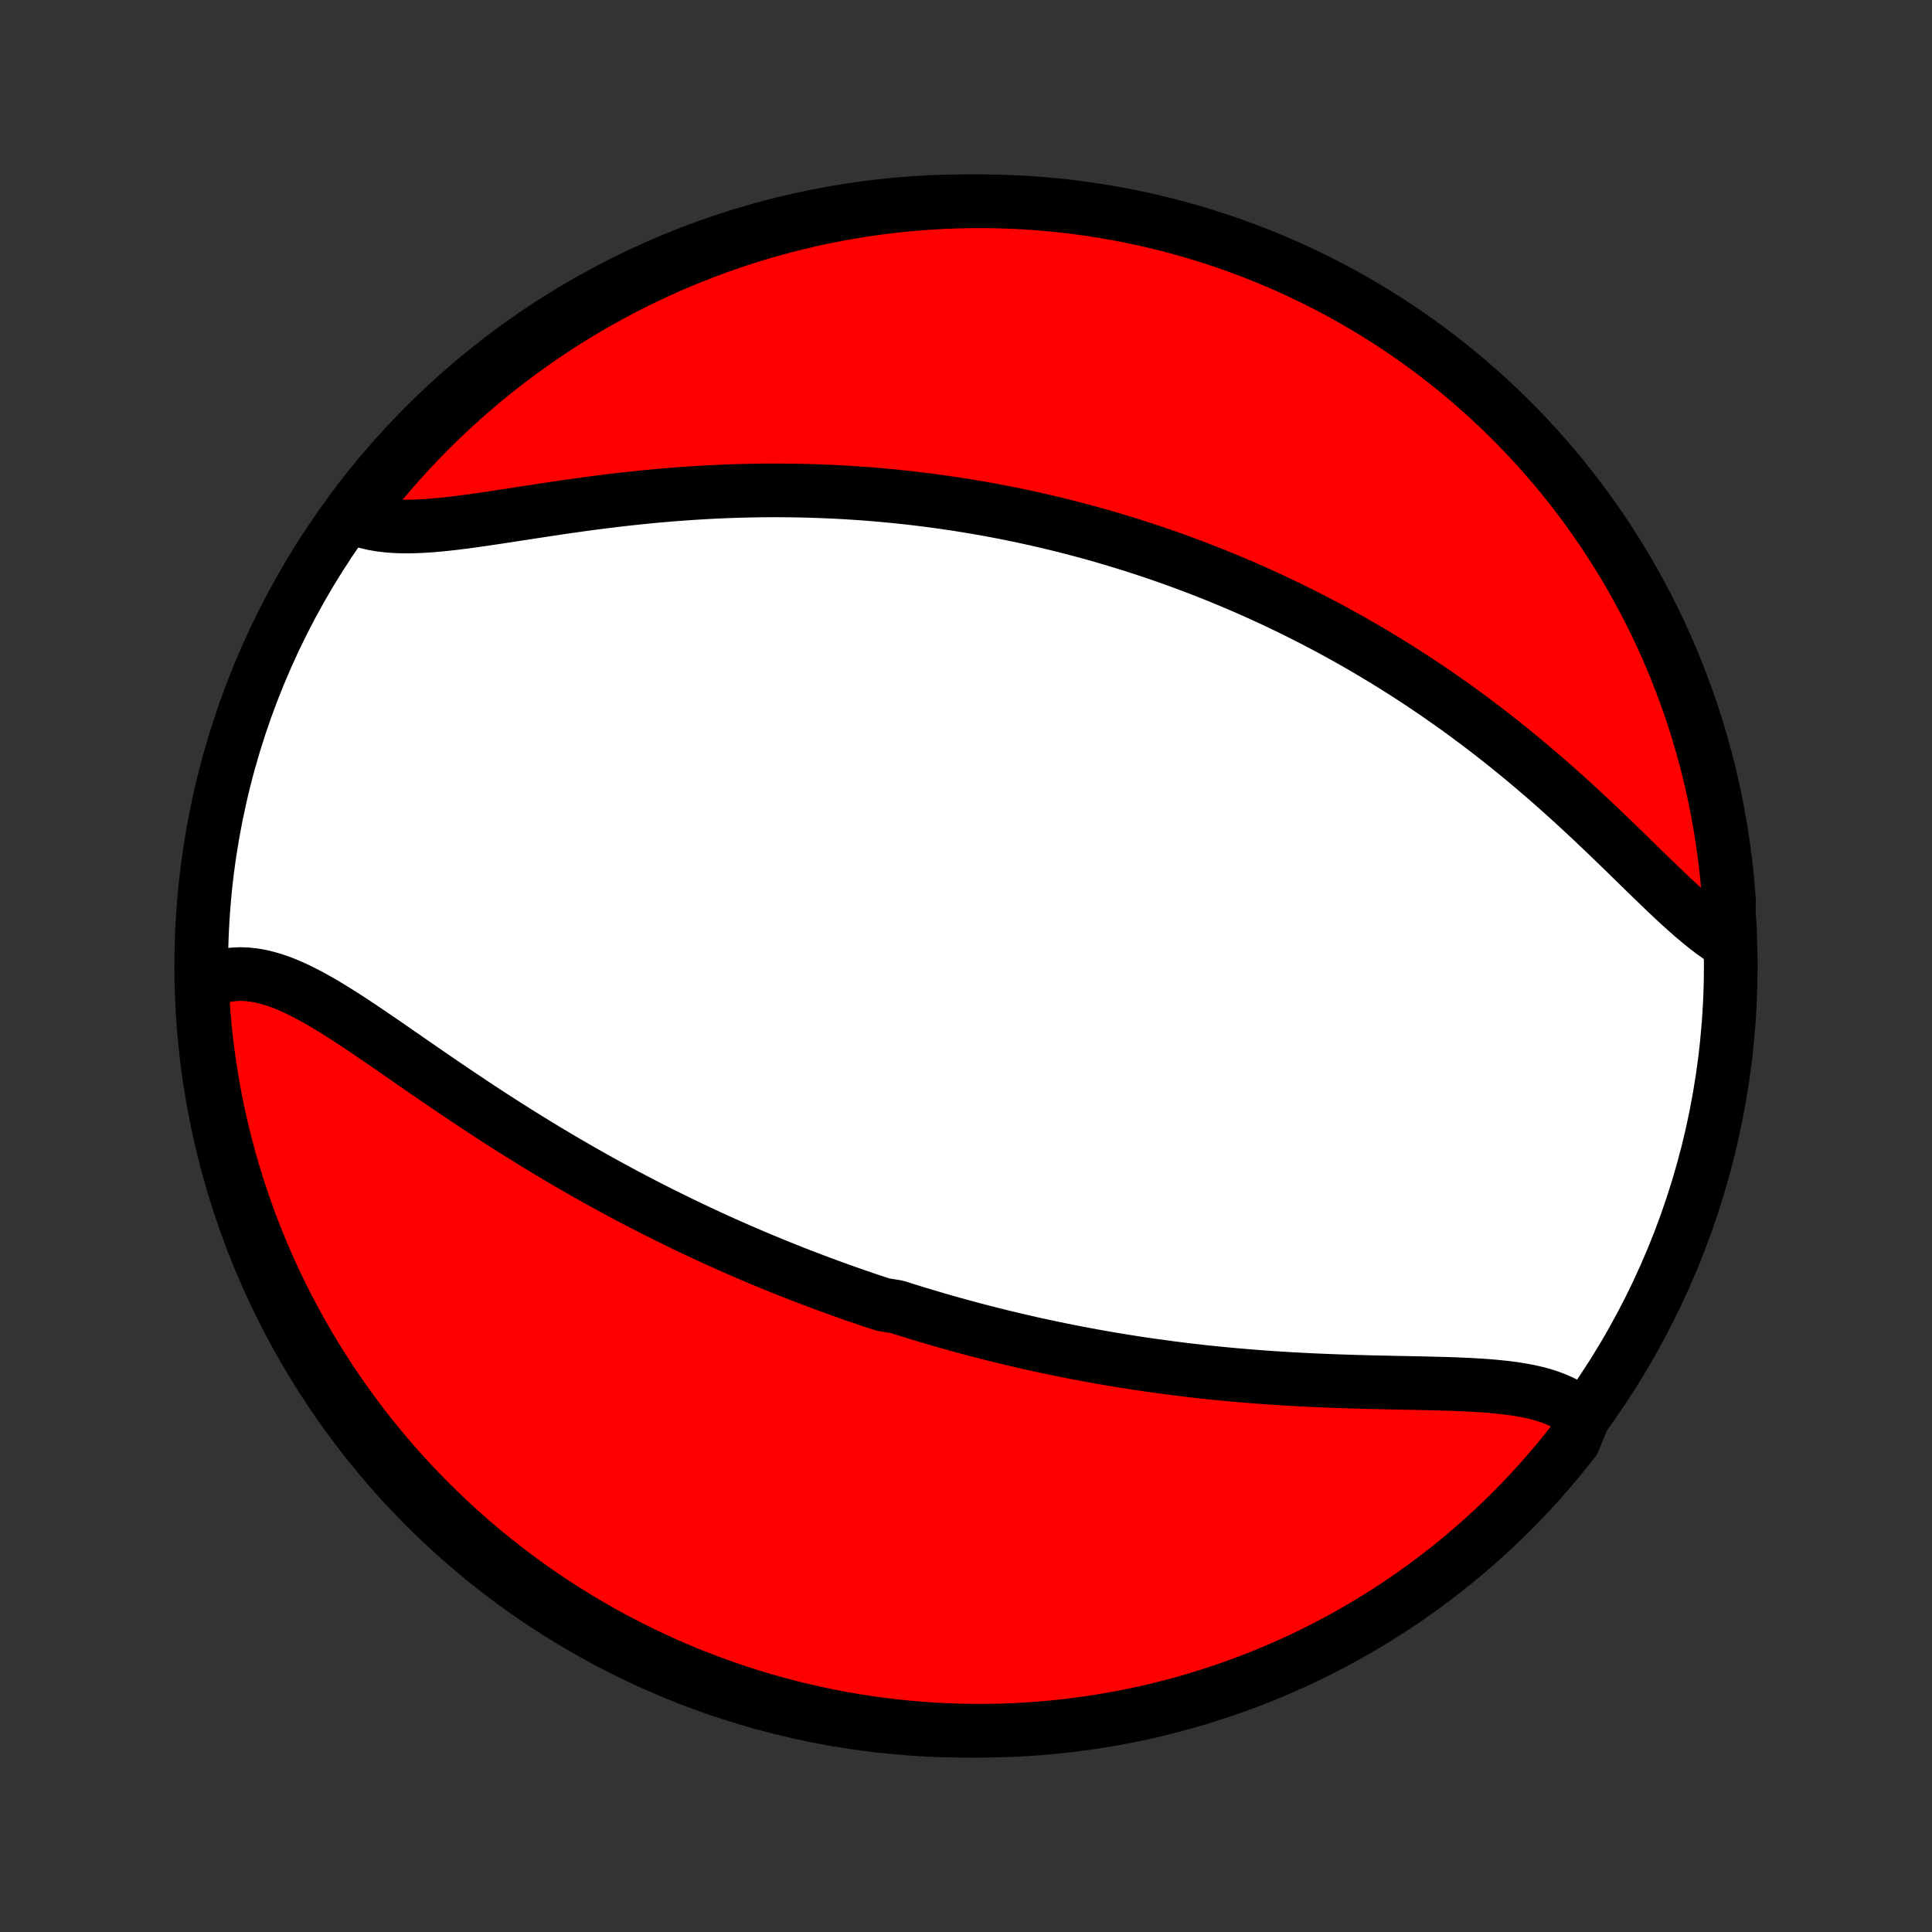 <?xml version="1.0" encoding="utf-8" standalone="no"?>
<!DOCTYPE svg PUBLIC "-//W3C//DTD SVG 1.1//EN"
  "http://www.w3.org/Graphics/SVG/1.1/DTD/svg11.dtd">
<!-- Created with matplotlib (http://matplotlib.org/) -->
<svg height="72pt" version="1.1" viewBox="0 0 72 72" width="72pt" xmlns="http://www.w3.org/2000/svg" xmlns:xlink="http://www.w3.org/1999/xlink">
 <rect x="0" y="0" width="72" height="72" fill="#333333" stroke="none"/>
 <defs>
  <style type="text/css">
*{stroke-linecap:butt;stroke-linejoin:round;}
  </style>
 </defs>
 <g id="figure_1">
  <g id="patch_1">
   <path d="
M0 72
L72 72
L72 0
L0 0
z
" style="fill:none;"/>
  </g>
  <g id="axes_1">
   <g id="PatchCollection_1">
    <defs>
     <path d="
M36 -7.5
C43.558 -7.5 50.808 -10.503 56.153 -15.848
C61.497 -21.192 64.5 -28.442 64.5 -36
C64.5 -43.558 61.497 -50.808 56.153 -56.153
C50.808 -61.497 43.558 -64.5 36 -64.5
C28.442 -64.5 21.192 -61.497 15.848 -56.153
C10.503 -50.808 7.5 -43.558 7.5 -36
C7.5 -28.442 10.503 -21.192 15.848 -15.848
C21.192 -10.503 28.442 -7.5 36 -7.5
z
" id="C0_0_a811fe30f3"/>
     <path d="
M59.011 -19.197
L58.834 -19.355
L58.643 -19.5
L58.438 -19.63
L58.22 -19.746
L57.989 -19.849
L57.747 -19.941
L57.495 -20.022
L57.232 -20.092
L56.96 -20.153
L56.679 -20.205
L56.391 -20.25
L56.095 -20.288
L55.792 -20.32
L55.484 -20.348
L55.17 -20.37
L54.852 -20.389
L54.53 -20.404
L54.204 -20.418
L53.874 -20.429
L53.542 -20.438
L53.208 -20.446
L52.872 -20.454
L52.535 -20.461
L52.196 -20.467
L51.856 -20.474
L51.517 -20.482
L51.176 -20.489
L50.836 -20.498
L50.496 -20.507
L50.157 -20.518
L49.818 -20.529
L49.48 -20.542
L49.143 -20.556
L48.807 -20.571
L48.472 -20.588
L48.139 -20.606
L47.807 -20.626
L47.477 -20.647
L47.149 -20.67
L46.822 -20.694
L46.497 -20.72
L46.174 -20.747
L45.853 -20.775
L45.534 -20.806
L45.216 -20.837
L44.901 -20.87
L44.588 -20.905
L44.276 -20.941
L43.967 -20.979
L43.66 -21.017
L43.355 -21.058
L43.051 -21.099
L42.75 -21.142
L42.45 -21.186
L42.153 -21.232
L41.857 -21.279
L41.563 -21.327
L41.272 -21.376
L40.982 -21.427
L40.693 -21.479
L40.407 -21.532
L40.122 -21.586
L39.839 -21.641
L39.557 -21.698
L39.277 -21.755
L38.998 -21.814
L38.721 -21.874
L38.446 -21.934
L38.172 -21.997
L37.899 -22.06
L37.627 -22.124
L37.357 -22.189
L37.088 -22.256
L36.82 -22.323
L36.553 -22.392
L36.288 -22.461
L36.023 -22.532
L35.759 -22.604
L35.496 -22.676
L35.234 -22.75
L34.973 -22.825
L34.712 -22.902
L34.452 -22.979
L34.193 -23.057
L33.935 -23.137
L33.677 -23.217
L33.419 -23.299
L32.906 -23.382
L32.649 -23.466
L32.393 -23.552
L32.138 -23.638
L31.882 -23.726
L31.627 -23.815
L31.372 -23.905
L31.117 -23.997
L30.862 -24.09
L30.607 -24.184
L30.352 -24.28
L30.096 -24.377
L29.841 -24.475
L29.585 -24.575
L29.33 -24.676
L29.074 -24.779
L28.817 -24.883
L28.561 -24.989
L28.303 -25.096
L28.046 -25.205
L27.788 -25.315
L27.529 -25.427
L27.27 -25.541
L27.01 -25.657
L26.75 -25.774
L26.489 -25.893
L26.228 -26.014
L25.965 -26.137
L25.702 -26.262
L25.439 -26.388
L25.174 -26.517
L24.909 -26.648
L24.642 -26.78
L24.375 -26.915
L24.107 -27.051
L23.838 -27.19
L23.569 -27.331
L23.298 -27.474
L23.027 -27.62
L22.754 -27.767
L22.481 -27.917
L22.207 -28.069
L21.931 -28.224
L21.655 -28.381
L21.378 -28.54
L21.101 -28.701
L20.822 -28.865
L20.543 -29.031
L20.262 -29.2
L19.981 -29.371
L19.7 -29.544
L19.417 -29.719
L19.134 -29.897
L18.851 -30.076
L18.567 -30.259
L18.282 -30.442
L17.997 -30.628
L17.712 -30.816
L17.427 -31.006
L17.141 -31.197
L16.855 -31.39
L16.569 -31.584
L16.284 -31.779
L15.998 -31.975
L15.713 -32.171
L15.428 -32.368
L15.144 -32.565
L14.861 -32.761
L14.578 -32.957
L14.295 -33.152
L14.014 -33.344
L13.734 -33.535
L13.454 -33.723
L13.177 -33.908
L12.9 -34.088
L12.624 -34.264
L12.35 -34.434
L12.078 -34.598
L11.807 -34.754
L11.538 -34.902
L11.27 -35.041
L11.005 -35.17
L10.741 -35.287
L10.479 -35.392
L10.219 -35.483
L9.961 -35.559
L9.705 -35.62
L9.452 -35.664
L9.201 -35.691
L8.952 -35.7
L8.707 -35.689
L8.464 -35.658
L8.225 -35.607
L7.99 -35.535
L7.758 -35.443
L7.531 -35.329
L7.53 -35.195
L7.557 -34.697
L7.593 -34.201
L7.637 -33.705
L7.69 -33.209
L7.752 -32.715
L7.822 -32.221
L7.901 -31.729
L7.988 -31.238
L8.084 -30.748
L8.188 -30.26
L8.301 -29.773
L8.423 -29.289
L8.552 -28.807
L8.691 -28.326
L8.837 -27.849
L8.992 -27.373
L9.155 -26.901
L9.326 -26.43
L9.505 -25.963
L9.692 -25.499
L9.888 -25.039
L10.091 -24.581
L10.302 -24.127
L10.521 -23.677
L10.748 -23.23
L10.982 -22.788
L11.224 -22.349
L11.474 -21.914
L11.731 -21.484
L11.995 -21.058
L12.267 -20.637
L12.546 -20.22
L12.832 -19.808
L13.126 -19.402
L13.426 -19
L13.733 -18.603
L14.047 -18.212
L14.367 -17.826
L14.694 -17.446
L15.028 -17.071
L15.368 -16.702
L15.714 -16.339
L16.067 -15.982
L16.425 -15.631
L16.79 -15.286
L17.16 -14.947
L17.536 -14.615
L17.918 -14.29
L18.305 -13.971
L18.698 -13.659
L19.095 -13.353
L19.498 -13.055
L19.907 -12.763
L20.319 -12.479
L20.737 -12.201
L21.16 -11.931
L21.586 -11.669
L22.018 -11.414
L22.453 -11.166
L22.893 -10.925
L23.337 -10.693
L23.784 -10.468
L24.235 -10.251
L24.69 -10.041
L25.148 -9.84
L25.61 -9.647
L26.075 -9.461
L26.543 -9.284
L27.013 -9.115
L27.487 -8.954
L27.963 -8.801
L28.441 -8.657
L28.922 -8.521
L29.405 -8.393
L29.89 -8.274
L30.376 -8.163
L30.865 -8.06
L31.355 -7.966
L31.846 -7.881
L32.339 -7.804
L32.833 -7.736
L33.328 -7.677
L33.823 -7.626
L34.319 -7.583
L34.816 -7.55
L35.313 -7.525
L35.811 -7.508
L36.308 -7.501
L36.806 -7.502
L37.303 -7.511
L37.799 -7.53
L38.295 -7.557
L38.791 -7.593
L39.285 -7.637
L39.779 -7.69
L40.271 -7.752
L40.763 -7.822
L41.252 -7.901
L41.74 -7.988
L42.227 -8.084
L42.711 -8.188
L43.193 -8.301
L43.674 -8.423
L44.151 -8.552
L44.627 -8.691
L45.099 -8.837
L45.569 -8.992
L46.037 -9.155
L46.501 -9.326
L46.961 -9.505
L47.419 -9.692
L47.873 -9.888
L48.323 -10.091
L48.77 -10.302
L49.212 -10.521
L49.651 -10.748
L50.086 -10.982
L50.516 -11.224
L50.942 -11.474
L51.363 -11.731
L51.78 -11.995
L52.191 -12.267
L52.598 -12.546
L53 -12.832
L53.397 -13.126
L53.788 -13.426
L54.174 -13.733
L54.554 -14.047
L54.929 -14.367
L55.298 -14.694
L55.661 -15.028
L56.018 -15.368
L56.369 -15.714
L56.714 -16.067
L57.053 -16.425
L57.385 -16.79
L57.71 -17.16
L58.029 -17.536
L58.341 -17.918
L58.647 -18.305
z
" id="C0_1_cf2c968819"/>
     <path d="
M64.275 -36.946
L64.04 -37.101
L63.803 -37.27
L63.565 -37.453
L63.326 -37.647
L63.084 -37.851
L62.84 -38.065
L62.595 -38.287
L62.347 -38.516
L62.098 -38.751
L61.847 -38.992
L61.593 -39.237
L61.338 -39.485
L61.08 -39.736
L60.821 -39.99
L60.56 -40.244
L60.297 -40.5
L60.032 -40.755
L59.766 -41.01
L59.499 -41.265
L59.23 -41.518
L58.959 -41.77
L58.688 -42.021
L58.415 -42.269
L58.141 -42.515
L57.867 -42.758
L57.592 -42.999
L57.316 -43.236
L57.039 -43.471
L56.762 -43.703
L56.485 -43.931
L56.207 -44.156
L55.929 -44.378
L55.651 -44.597
L55.373 -44.812
L55.095 -45.023
L54.817 -45.231
L54.54 -45.436
L54.262 -45.637
L53.984 -45.834
L53.707 -46.028
L53.431 -46.219
L53.154 -46.406
L52.878 -46.59
L52.602 -46.771
L52.327 -46.948
L52.052 -47.122
L51.778 -47.293
L51.504 -47.461
L51.231 -47.625
L50.958 -47.787
L50.686 -47.945
L50.414 -48.101
L50.143 -48.253
L49.872 -48.403
L49.602 -48.55
L49.332 -48.694
L49.062 -48.835
L48.793 -48.974
L48.525 -49.11
L48.256 -49.244
L47.989 -49.375
L47.721 -49.503
L47.454 -49.63
L47.187 -49.753
L46.92 -49.875
L46.654 -49.994
L46.388 -50.111
L46.122 -50.225
L45.856 -50.338
L45.59 -50.448
L45.324 -50.557
L45.059 -50.663
L44.793 -50.767
L44.527 -50.869
L44.261 -50.969
L43.995 -51.068
L43.729 -51.164
L43.462 -51.259
L43.195 -51.351
L42.928 -51.442
L42.661 -51.531
L42.393 -51.618
L42.124 -51.704
L41.856 -51.787
L41.586 -51.869
L41.316 -51.949
L41.045 -52.028
L40.774 -52.105
L40.502 -52.18
L40.229 -52.253
L39.955 -52.325
L39.681 -52.395
L39.405 -52.464
L39.128 -52.53
L38.851 -52.595
L38.572 -52.659
L38.292 -52.721
L38.011 -52.781
L37.728 -52.839
L37.445 -52.896
L37.16 -52.951
L36.873 -53.005
L36.585 -53.056
L36.295 -53.106
L36.004 -53.154
L35.712 -53.201
L35.417 -53.245
L35.121 -53.288
L34.823 -53.33
L34.524 -53.369
L34.222 -53.406
L33.919 -53.442
L33.614 -53.475
L33.306 -53.507
L32.997 -53.536
L32.685 -53.564
L32.372 -53.59
L32.056 -53.613
L31.738 -53.634
L31.419 -53.654
L31.096 -53.671
L30.772 -53.685
L30.445 -53.698
L30.116 -53.708
L29.785 -53.716
L29.451 -53.721
L29.116 -53.724
L28.777 -53.725
L28.437 -53.723
L28.094 -53.718
L27.75 -53.711
L27.402 -53.701
L27.053 -53.689
L26.702 -53.674
L26.349 -53.656
L25.993 -53.635
L25.636 -53.612
L25.277 -53.586
L24.916 -53.558
L24.554 -53.526
L24.19 -53.493
L23.825 -53.456
L23.459 -53.417
L23.091 -53.376
L22.723 -53.332
L22.354 -53.286
L21.985 -53.238
L21.615 -53.188
L21.246 -53.136
L20.877 -53.083
L20.508 -53.028
L20.141 -52.972
L19.775 -52.916
L19.41 -52.86
L19.048 -52.804
L18.688 -52.749
L18.33 -52.695
L17.977 -52.643
L17.627 -52.593
L17.281 -52.547
L16.94 -52.504
L16.604 -52.466
L16.274 -52.434
L15.951 -52.408
L15.634 -52.39
L15.326 -52.38
L15.025 -52.379
L14.733 -52.388
L14.45 -52.409
L14.178 -52.441
L13.915 -52.487
L13.664 -52.546
L13.423 -52.62
L13.307 -52.708
L13.611 -53.242
L13.923 -53.635
L14.241 -54.023
L14.565 -54.406
L14.896 -54.783
L15.234 -55.154
L15.578 -55.52
L15.928 -55.879
L16.284 -56.232
L16.646 -56.58
L17.014 -56.92
L17.388 -57.255
L17.767 -57.583
L18.152 -57.905
L18.543 -58.22
L18.939 -58.528
L19.34 -58.829
L19.746 -59.123
L20.157 -59.41
L20.573 -59.691
L20.993 -59.964
L21.418 -60.229
L21.848 -60.487
L22.282 -60.738
L22.72 -60.981
L23.162 -61.217
L23.608 -61.445
L24.058 -61.665
L24.511 -61.877
L24.968 -62.082
L25.429 -62.278
L25.892 -62.467
L26.359 -62.647
L26.828 -62.82
L27.301 -62.984
L27.776 -63.14
L28.253 -63.288
L28.733 -63.427
L29.215 -63.558
L29.699 -63.681
L30.185 -63.795
L30.673 -63.901
L31.162 -63.998
L31.653 -64.086
L32.145 -64.167
L32.639 -64.238
L33.133 -64.301
L33.629 -64.356
L34.125 -64.401
L34.621 -64.438
L35.118 -64.467
L35.616 -64.486
L36.113 -64.497
L36.61 -64.5
L37.108 -64.493
L37.604 -64.478
L38.101 -64.455
L38.596 -64.422
L39.092 -64.382
L39.585 -64.332
L40.078 -64.274
L40.57 -64.207
L41.06 -64.131
L41.549 -64.047
L42.036 -63.955
L42.521 -63.853
L43.004 -63.744
L43.486 -63.626
L43.964 -63.499
L44.441 -63.365
L44.914 -63.221
L45.386 -63.07
L45.854 -62.91
L46.319 -62.742
L46.781 -62.566
L47.24 -62.382
L47.695 -62.19
L48.147 -61.99
L48.595 -61.782
L49.039 -61.566
L49.48 -61.342
L49.916 -61.111
L50.348 -60.872
L50.775 -60.625
L51.198 -60.371
L51.617 -60.109
L52.031 -59.84
L52.439 -59.564
L52.843 -59.281
L53.242 -58.99
L53.635 -58.693
L54.023 -58.389
L54.406 -58.077
L54.783 -57.759
L55.154 -57.435
L55.52 -57.104
L55.879 -56.766
L56.232 -56.422
L56.58 -56.072
L56.92 -55.716
L57.255 -55.354
L57.583 -54.986
L57.905 -54.612
L58.22 -54.233
L58.528 -53.848
L58.829 -53.457
L59.123 -53.061
L59.41 -52.66
L59.691 -52.254
L59.964 -51.843
L60.229 -51.427
L60.487 -51.007
L60.738 -50.582
L60.981 -50.152
L61.217 -49.718
L61.445 -49.28
L61.665 -48.838
L61.877 -48.392
L62.082 -47.942
L62.278 -47.489
L62.467 -47.032
L62.647 -46.571
L62.82 -46.108
L62.984 -45.641
L63.14 -45.172
L63.288 -44.699
L63.427 -44.224
L63.558 -43.747
L63.681 -43.267
L63.795 -42.785
L63.901 -42.301
L63.998 -41.815
L64.086 -41.327
L64.167 -40.838
L64.238 -40.347
L64.301 -39.855
L64.356 -39.361
L64.401 -38.867
L64.438 -38.371
z
" id="C0_2_e248223e07"/>
    </defs>
    <g clip-path="url(#p1bffca34e9)">
     <use style="fill:#ffffff;stroke:#000000;stroke-width:2.0;" x="0.0" xlink:href="#C0_0_a811fe30f3" y="72.0"/>
    </g>
    <g clip-path="url(#p1bffca34e9)">
     <use style="fill:#ff0000;stroke:#000000;stroke-width:2.0;" x="0.0" xlink:href="#C0_1_cf2c968819" y="72.0"/>
    </g>
    <g clip-path="url(#p1bffca34e9)">
     <use style="fill:#ff0000;stroke:#000000;stroke-width:2.0;" x="0.0" xlink:href="#C0_2_e248223e07" y="72.0"/>
    </g>
   </g>
  </g>
 </g>
 <defs>
  <clipPath id="p1bffca34e9">
   <rect height="72.0" width="72.0" x="0.0" y="0.0"/>
  </clipPath>
 </defs>
</svg>
